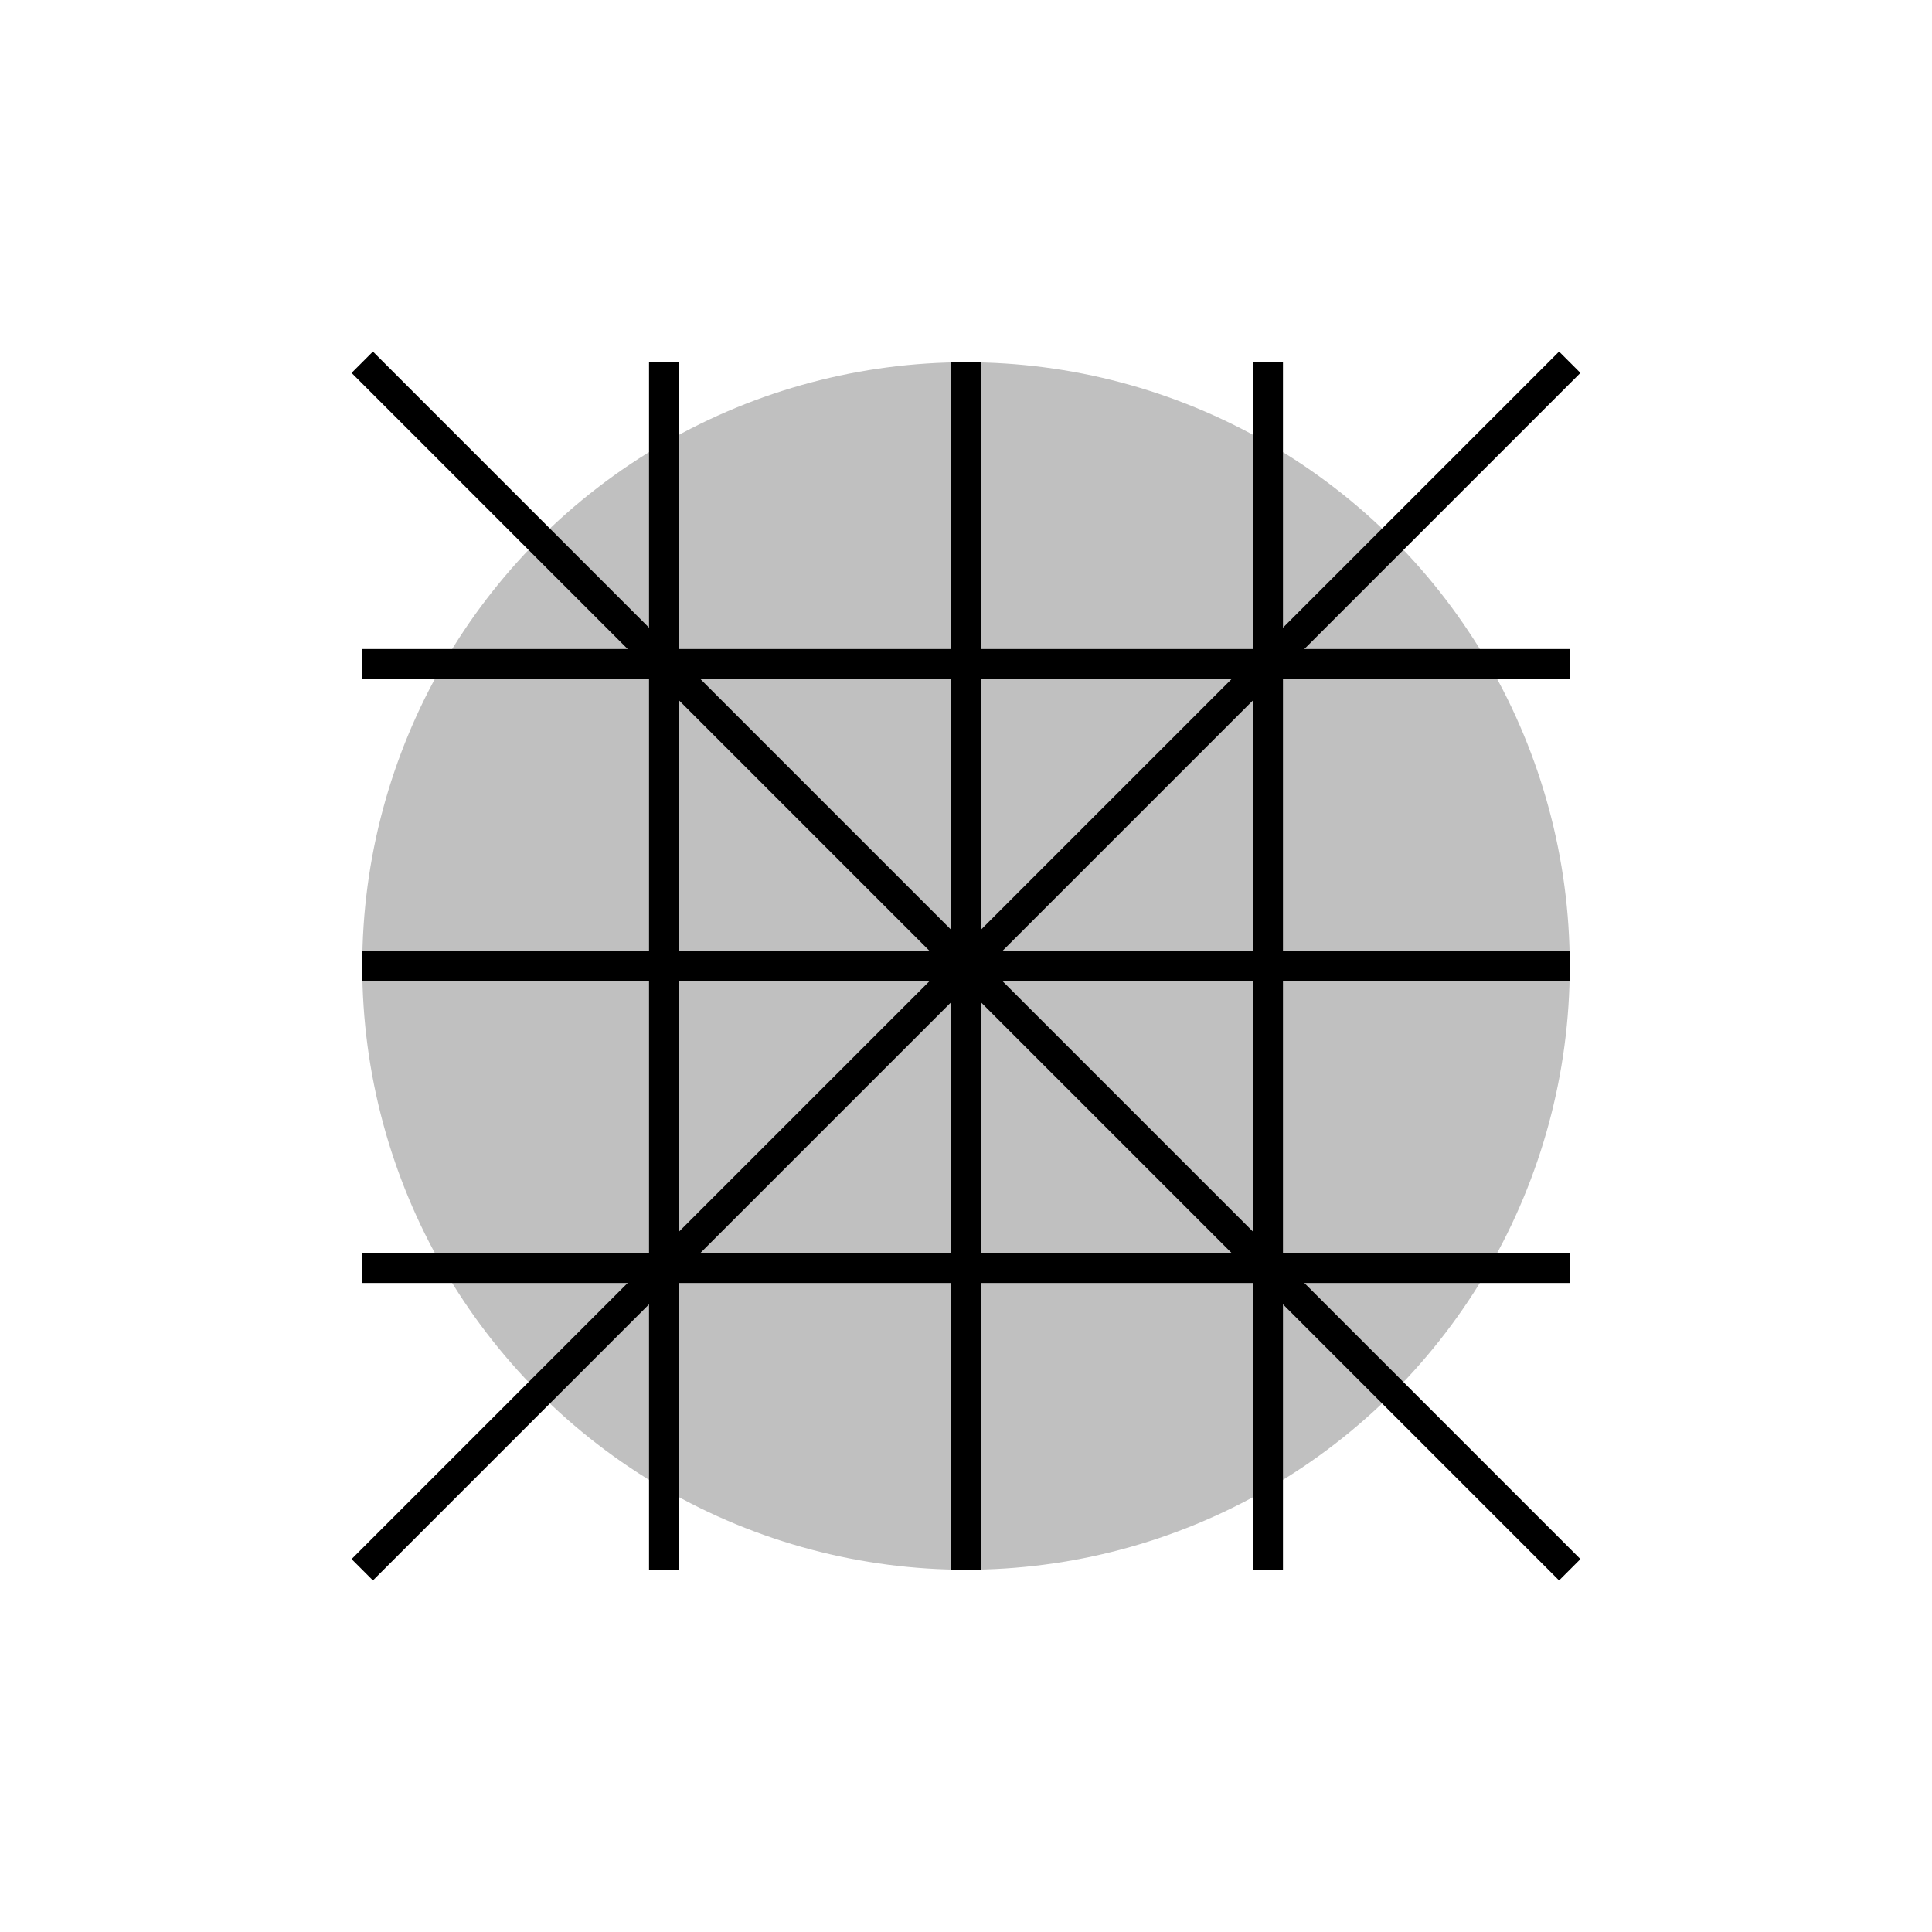 <svg viewBox="0 0 256 256" width="256" height="256"><circle cx="128" cy="128" r="80" fill="silver"/><g stroke="black" stroke-width="4"><line x1="48" y1="128" x2="208" y2="128"/><line x1="48" y1="88" x2="208" y2="88"/><line x1="48" y1="168" x2="208" y2="168"/><line x1="128" y1="48" x2="128" y2="208"/><line x1="88" y1="48" x2="88" y2="208"/><line x1="168" y1="48" x2="168" y2="208"/><line x1="48" y1="48" x2="208" y2="208"/><line x1="208" y1="48" x2="48" y2="208"/></g></svg>